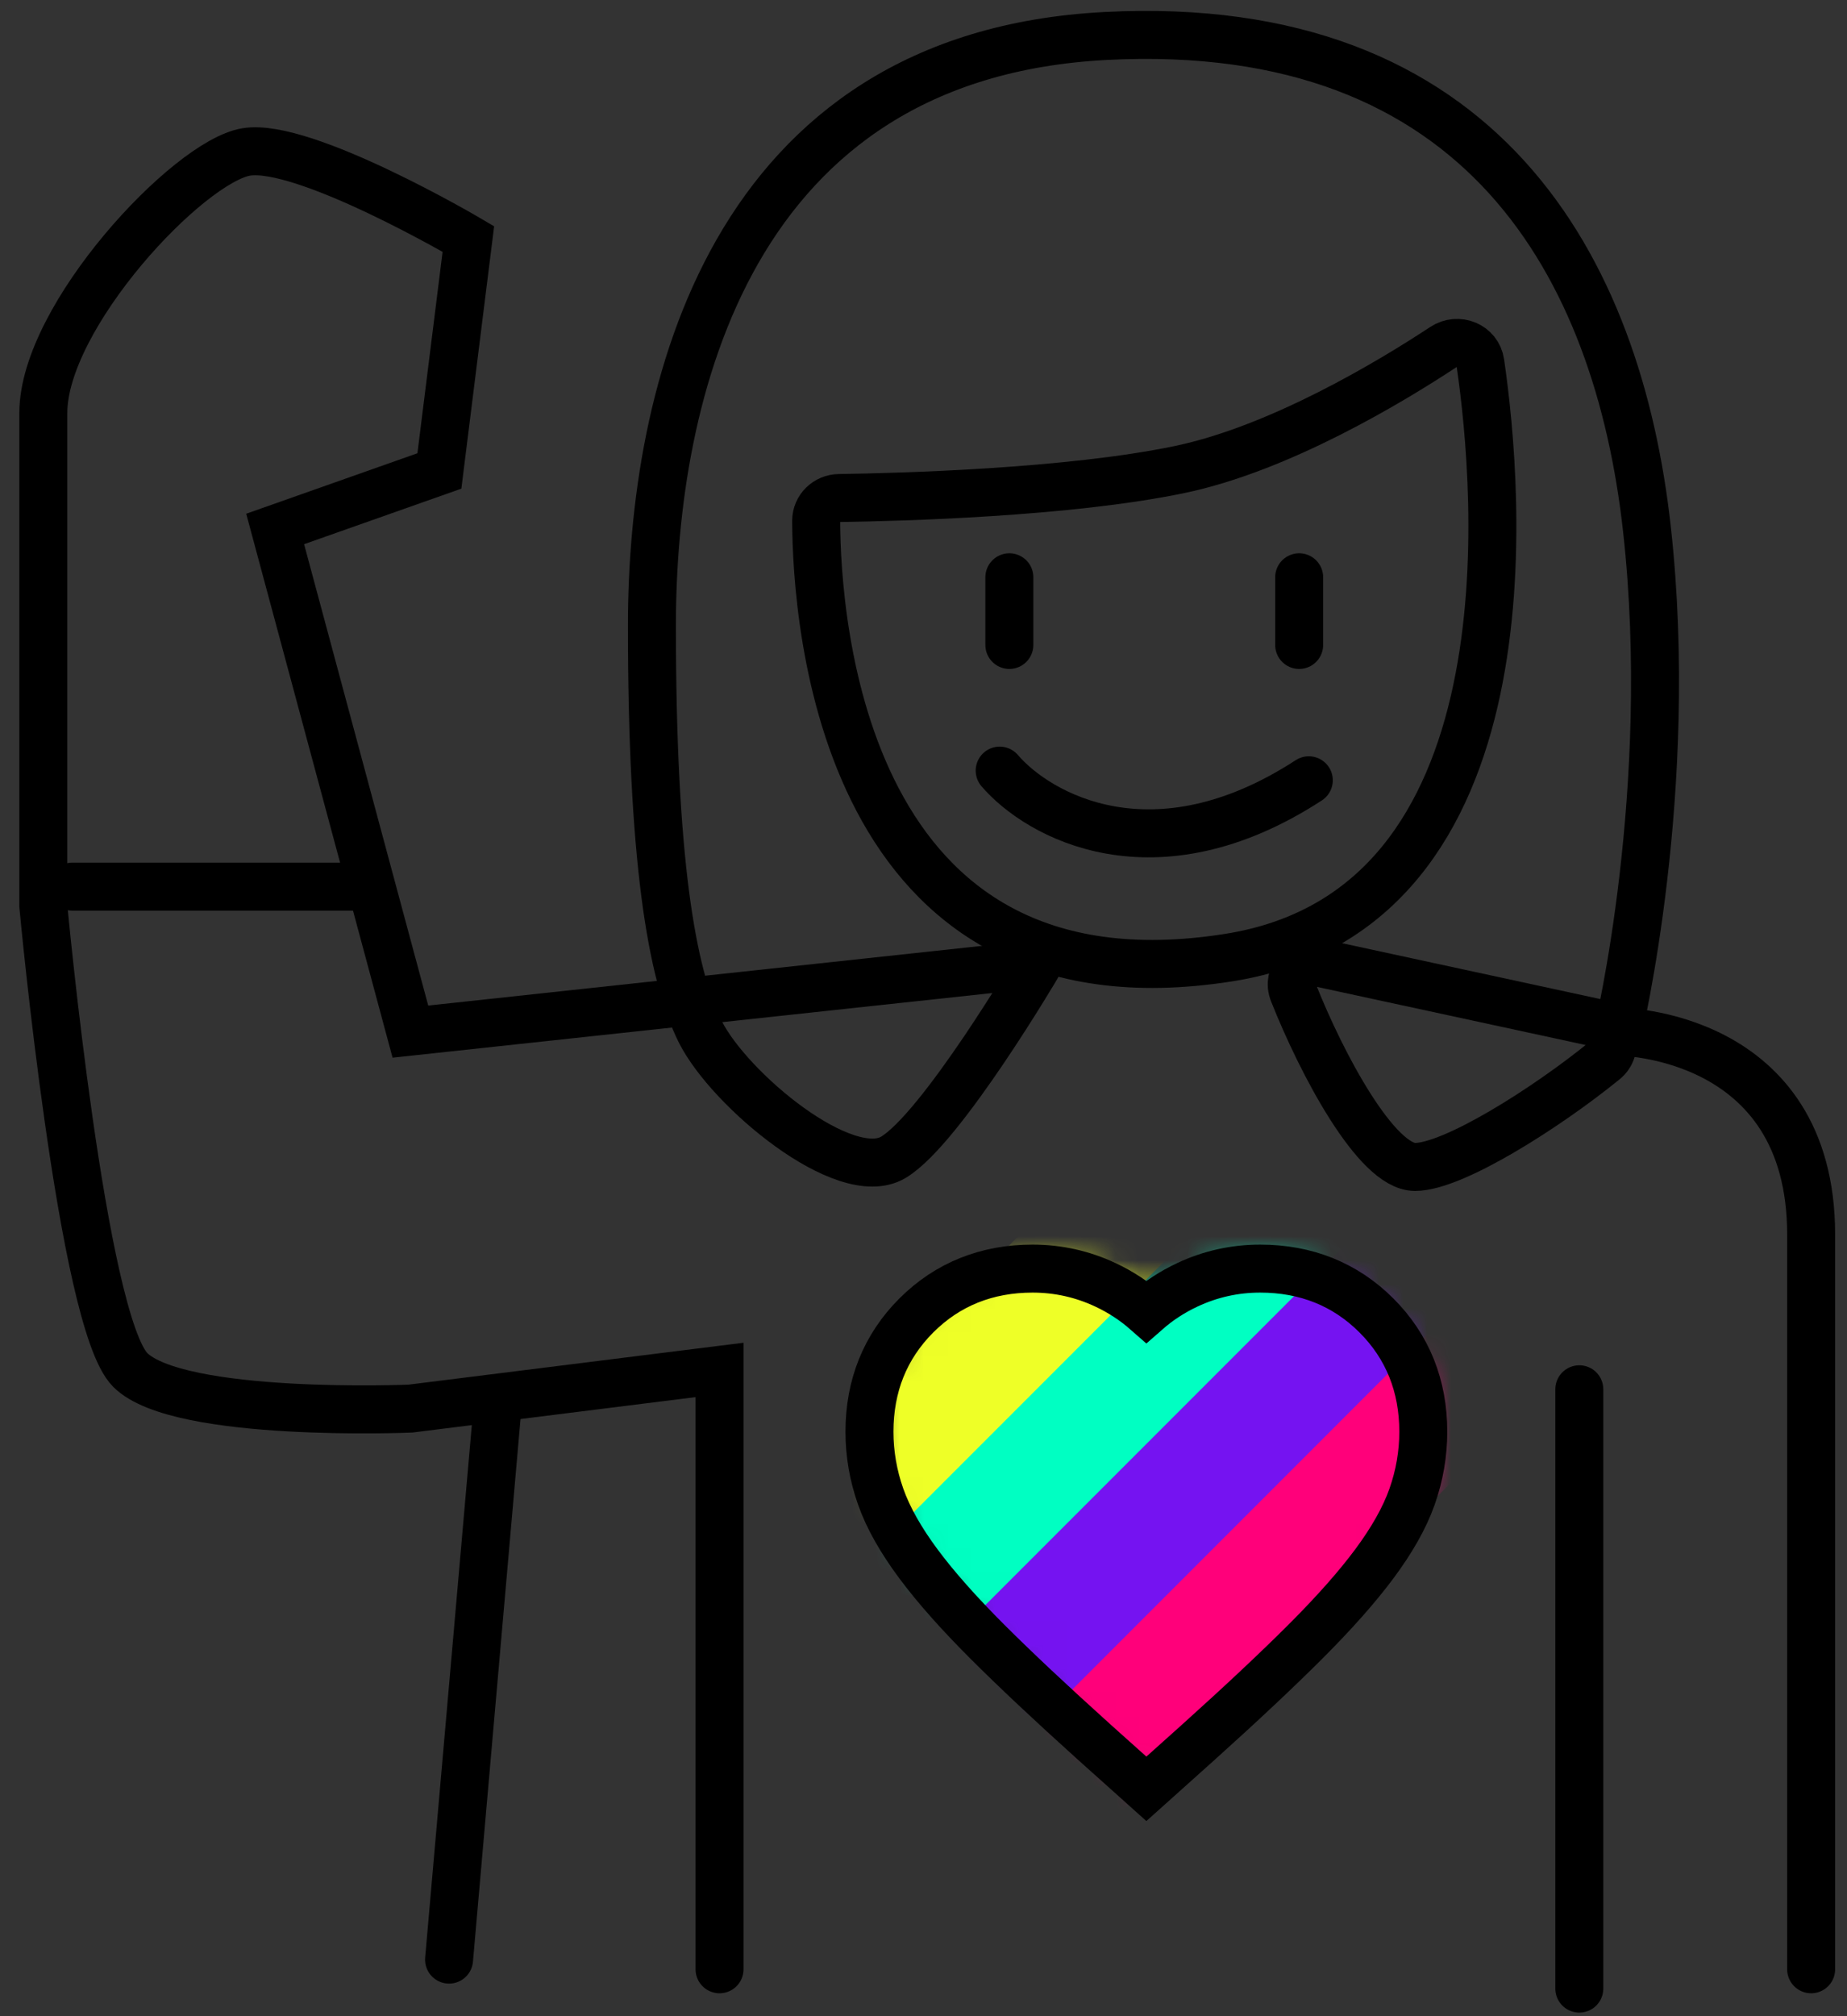 <svg width="77" height="84" viewBox="0 0 77 84" fill="none" xmlns="http://www.w3.org/2000/svg">
<rect x="0" y="0" width="77" height="84" fill="#333333" stroke="none"/>
<path d="M3.014 36.939H15.096" stroke="black" stroke-width="2" stroke-linecap="round"/>
<path d="M29.997 82.045V57.075L17.109 58.686C17.109 58.686 7.444 59.089 5.43 57.075C3.417 55.062 1.806 37.744 1.806 37.744C1.806 37.744 1.806 21.232 1.806 17.205C1.806 13.178 7.847 6.734 10.263 6.331C12.679 5.928 19.526 9.956 19.526 9.956L18.318 19.621L11.471 22.038L17.109 42.98L43.287 40.16C43.287 40.16 39.26 47.007 37.246 48.215C35.232 49.423 30.4 45.396 29.191 42.98C27.983 40.563 27.178 35.73 27.178 26.065C27.178 16.399 30.4 2.304 46.106 1.498C61.813 0.693 67.451 11.164 68.659 22.038C69.867 32.911 67.451 42.98 67.451 42.98C67.451 42.98 75.505 42.98 75.505 51.437C75.505 59.894 75.505 82.045 75.505 82.045" stroke="black" stroke-width="2" stroke-linecap="round"/>
<path d="M18.721 81.642L20.734 58.686" stroke="black" stroke-width="2" stroke-linecap="round"/>
<mask id="mask0_170_477" style="mask-type:alpha" maskUnits="userSpaceOnUse" x="36" y="52" width="24" height="23">
<path d="M47.42 72.76L48.084 73.35L48.749 72.76L50.15 71.516L50.152 71.514C51.787 70.055 53.145 68.789 54.225 67.719C55.31 66.645 56.192 65.661 56.859 64.772C57.525 63.883 58.024 63.023 58.318 62.196L57.376 61.861L58.318 62.196C58.605 61.388 58.75 60.557 58.75 59.706C58.75 57.954 58.146 56.441 56.932 55.237C55.717 54.034 54.194 53.439 52.434 53.439C51.452 53.439 50.511 53.646 49.621 54.059C49.06 54.319 48.547 54.647 48.084 55.042C47.621 54.647 47.109 54.319 46.548 54.059C45.658 53.646 44.717 53.439 43.735 53.439C41.975 53.439 40.452 54.034 39.237 55.237C38.023 56.441 37.419 57.954 37.419 59.706C37.419 60.557 37.564 61.388 37.851 62.196C38.145 63.023 38.644 63.883 39.31 64.772C39.977 65.661 40.859 66.645 41.944 67.719C43.023 68.789 44.382 70.055 46.017 71.514L46.019 71.516L47.42 72.76Z" fill="#949494" stroke="black" stroke-width="2"/>
</mask>
<g mask="url(#mask0_170_477)">
<rect x="27.875" y="66.083" width="30.551" height="5.073" transform="rotate(-45 27.875 66.083)" fill="#EEFF27"/>
<rect x="30.884" y="70.209" width="30.551" height="5.073" transform="rotate(-45 30.884 70.209)" fill="#00FFC2"/>
<rect x="35.734" y="72.216" width="30.551" height="5.073" transform="rotate(-45 35.734 72.216)" fill="#7513F1"/>
<rect x="39.254" y="75.838" width="30.551" height="5.073" transform="rotate(-45 39.254 75.838)" fill="#FF007A"/>
</g>
<path d="M47.124 73.929L47.791 74.527L48.459 73.929L49.987 72.56L49.989 72.558C51.772 70.954 53.253 69.563 54.429 68.388C55.61 67.207 56.569 66.129 57.293 65.156C58.016 64.183 58.554 63.247 58.87 62.35C59.179 61.472 59.336 60.57 59.336 59.648C59.336 57.748 58.688 56.11 57.382 54.805C56.076 53.5 54.437 52.853 52.536 52.853C51.476 52.853 50.462 53.078 49.503 53.527C48.876 53.82 48.304 54.193 47.791 54.643C47.278 54.193 46.707 53.82 46.08 53.527C45.121 53.078 44.106 52.853 43.046 52.853C41.146 52.853 39.507 53.5 38.201 54.805C36.895 56.11 36.247 57.748 36.247 59.648C36.247 60.57 36.403 61.472 36.713 62.35C37.029 63.247 37.567 64.183 38.29 65.156C39.014 66.129 39.972 67.207 41.153 68.388C42.33 69.563 43.811 70.954 45.593 72.558L45.595 72.56L47.124 73.929Z" stroke="black" stroke-width="2"/>
<path d="M51.227 39.896C64.036 37.871 62.492 20.428 61.714 15.112C61.608 14.391 60.784 14.058 60.175 14.458C57.989 15.897 53.366 18.687 49.181 19.561C44.549 20.528 37.511 20.713 34.985 20.749C34.454 20.756 34.023 21.172 34.025 21.702C34.042 25.889 35.118 42.442 51.227 39.896Z" stroke="black" stroke-width="2" stroke-linecap="round"/>
<path d="M42.079 24.051V26.87" stroke="black" stroke-width="2" stroke-linecap="round"/>
<path d="M54.161 24.051V26.87" stroke="black" stroke-width="2" stroke-linecap="round"/>
<path d="M65.84 82.85V57.881" stroke="black" stroke-width="2" stroke-linecap="round"/>
<path d="M41.676 32.106C43.287 33.985 48.12 36.697 54.563 32.509" stroke="black" stroke-width="2" stroke-linecap="round"/>
<path d="M55.011 40.116L66.463 42.592C67.237 42.759 67.499 43.696 66.884 44.195C64.436 46.182 60.577 48.618 58.993 48.618C57.383 48.618 55.103 44.336 53.92 41.353C53.639 40.645 54.266 39.955 55.011 40.116Z" stroke="black" stroke-width="2" stroke-linecap="round"/>
</svg>
